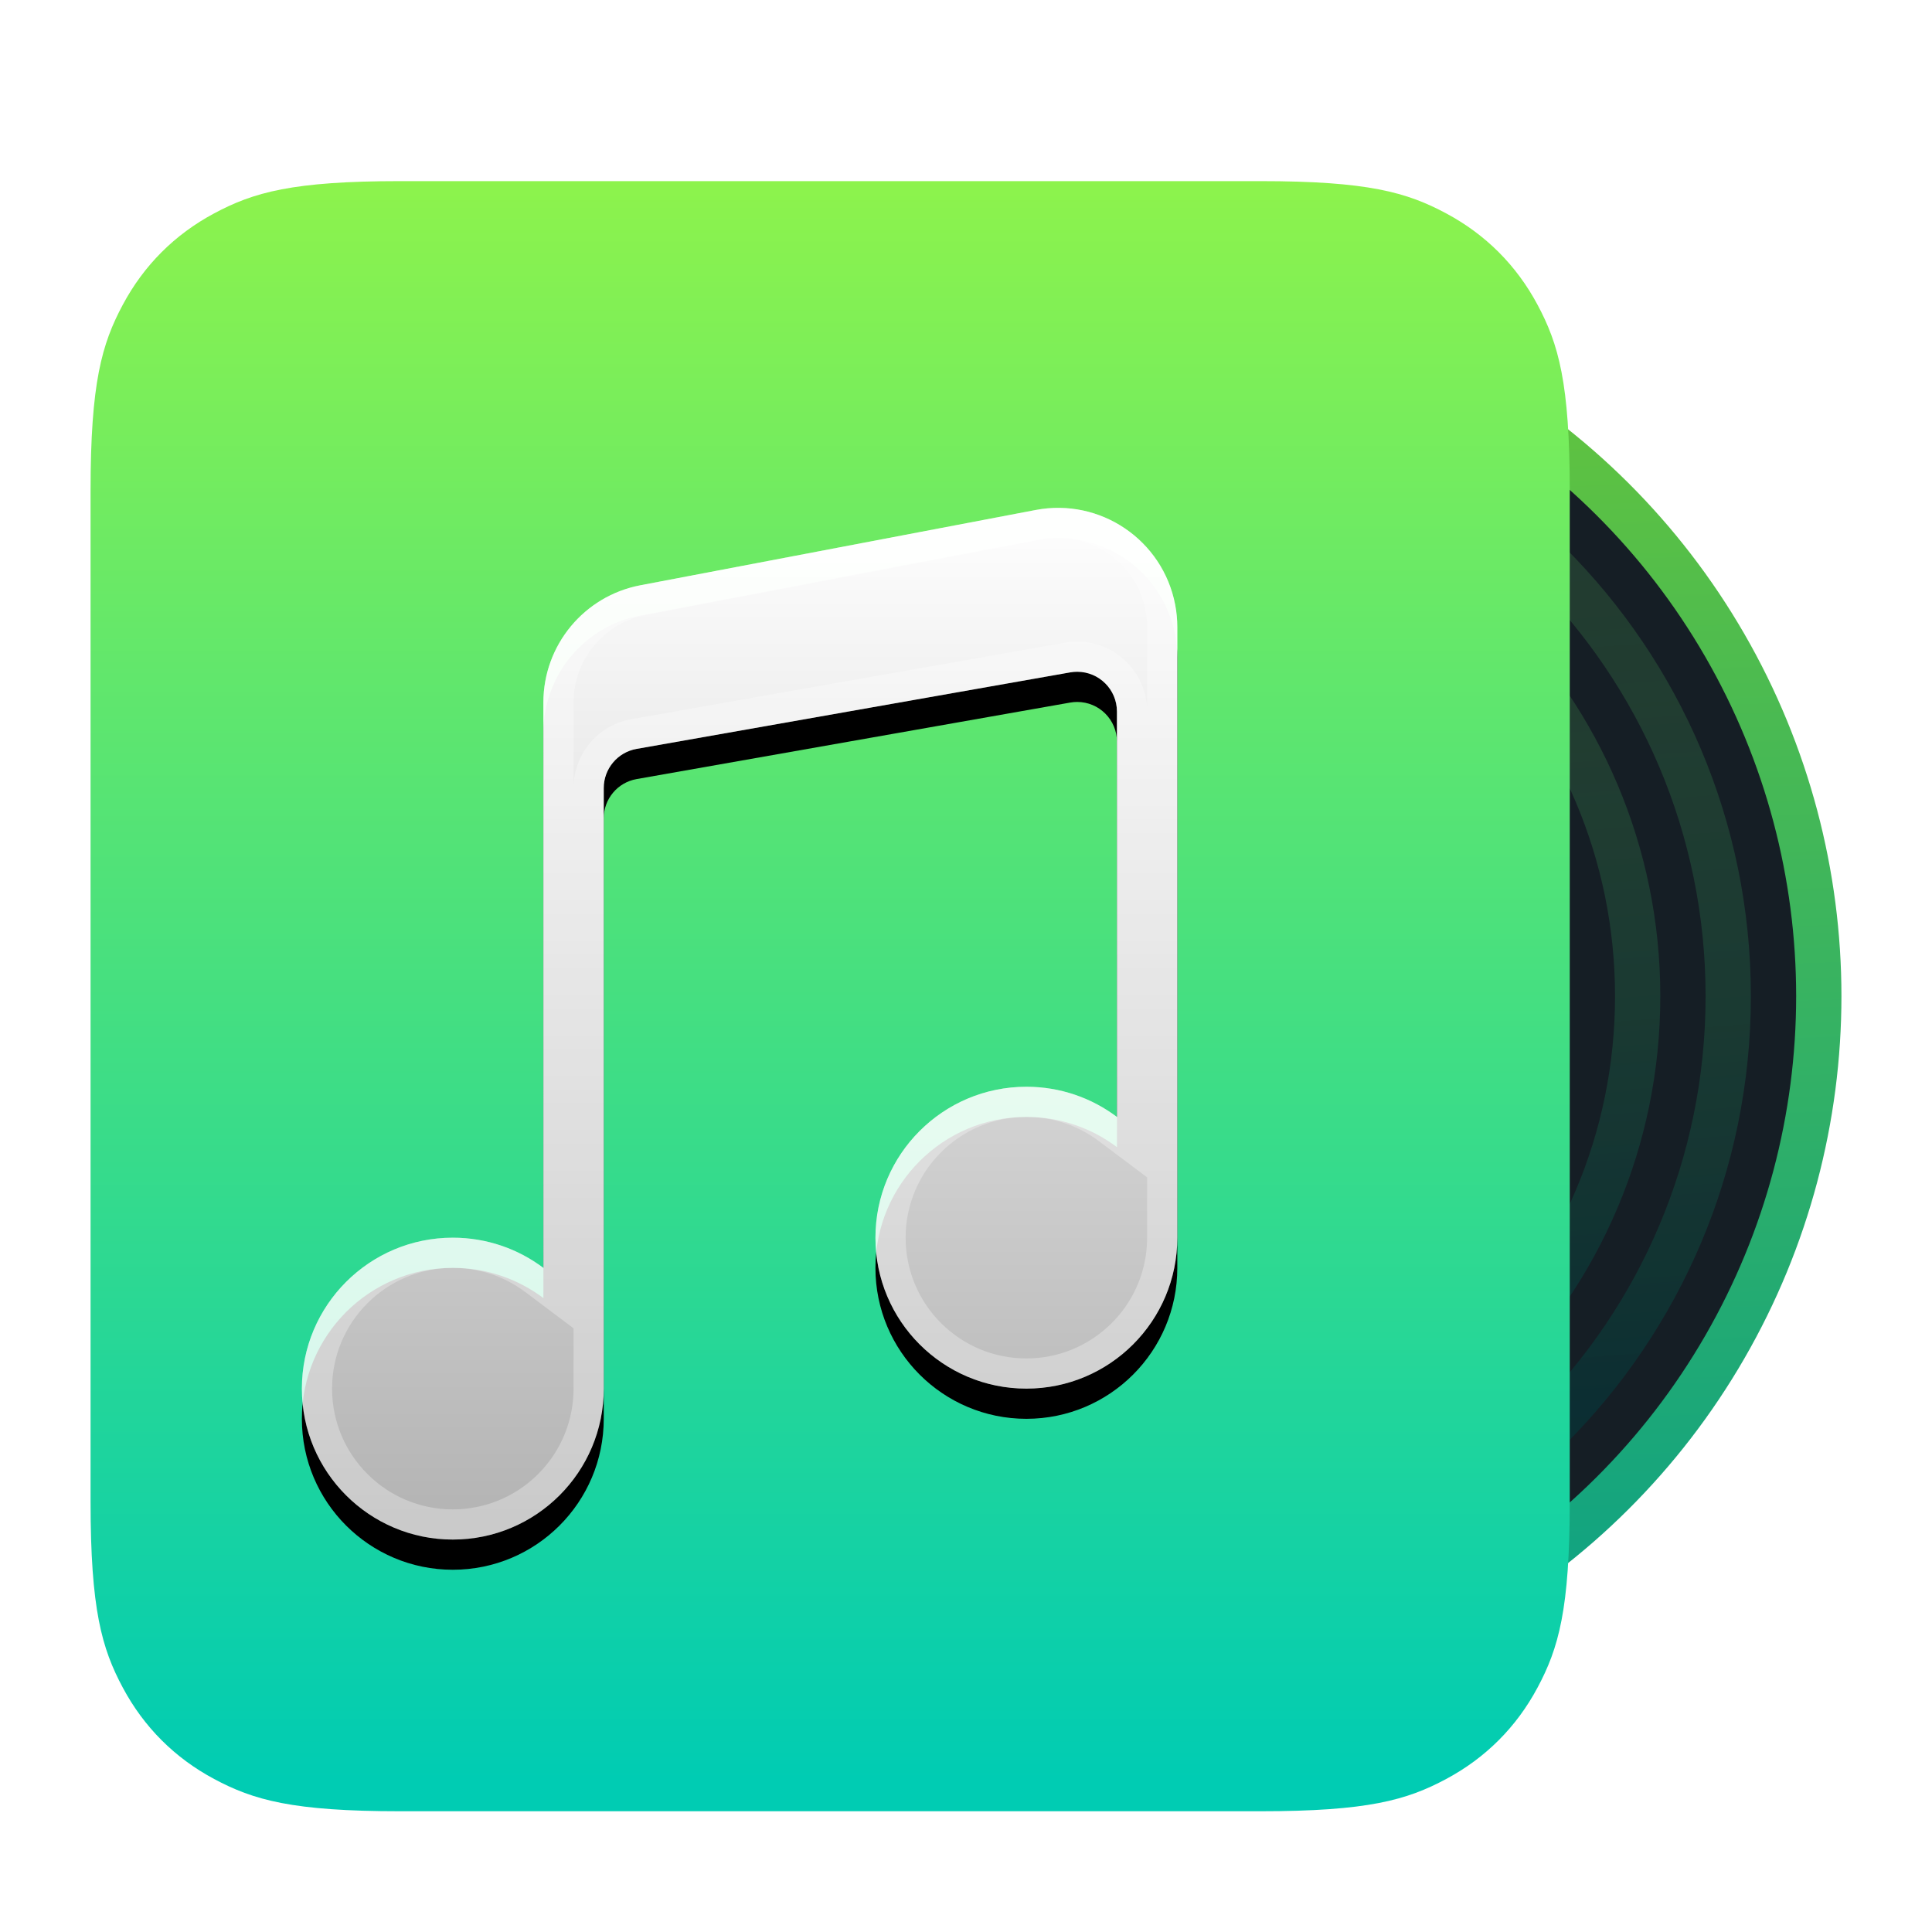 <?xml version="1.0" encoding="UTF-8"?>
<svg width="64px" height="64px" viewBox="0 0 64 64" version="1.1" xmlns="http://www.w3.org/2000/svg" xmlns:xlink="http://www.w3.org/1999/xlink">
    <title>apps/64/deepin-music</title>
    <defs>
        <filter x="-8.6%" y="-7.4%" width="117.2%" height="118.5%" filterUnits="objectBoundingBox" id="filter-1">
            <feOffset dx="0" dy="1" in="SourceAlpha" result="shadowOffsetOuter1"></feOffset>
            <feGaussianBlur stdDeviation="1.5" in="shadowOffsetOuter1" result="shadowBlurOuter1"></feGaussianBlur>
            <feColorMatrix values="0 0 0 0 0   0 0 0 0 0   0 0 0 0 0  0 0 0 0.2 0" type="matrix" in="shadowBlurOuter1" result="shadowMatrixOuter1"></feColorMatrix>
            <feMerge>
                <feMergeNode in="shadowMatrixOuter1"></feMergeNode>
                <feMergeNode in="SourceGraphic"></feMergeNode>
            </feMerge>
        </filter>
        <linearGradient x1="98.016%" y1="38.451%" x2="0%" y2="41.845%" id="linearGradient-2">
            <stop stop-color="#0BA186" offset="0%"></stop>
            <stop stop-color="#68C639" offset="100%"></stop>
        </linearGradient>
        <linearGradient x1="2.055%" y1="41.813%" x2="96.944%" y2="34.714%" id="linearGradient-3">
            <stop stop-color="#417944" stop-opacity="0.381" offset="0%"></stop>
            <stop stop-color="#002A35" offset="100%"></stop>
        </linearGradient>
        <linearGradient x1="50%" y1="0%" x2="50%" y2="98.031%" id="linearGradient-4">
            <stop stop-color="#8DF34C" offset="0%"></stop>
            <stop stop-color="#00CCB3" offset="100%"></stop>
        </linearGradient>
        <linearGradient x1="50%" y1="0%" x2="50%" y2="98.031%" id="linearGradient-5">
            <stop stop-color="#8DF34C" offset="0%"></stop>
            <stop stop-color="#00CCB3" offset="100%"></stop>
        </linearGradient>
        <linearGradient x1="50%" y1="0%" x2="50%" y2="100%" id="linearGradient-6">
            <stop stop-color="#FFFFFF" offset="0%"></stop>
            <stop stop-color="#FFFFFF" stop-opacity="0.7" offset="100%"></stop>
        </linearGradient>
        <path d="M35.93,14.036 C35.977,14.28 36,14.528 36,14.776 L36,35 C36,37.761 33.761,40 31,40 C28.239,40 26,37.761 26,35 C26,32.239 28.239,30 31,30 C32.126,30 33.165,30.372 34.001,31.001 L34,17.57 C34,16.843 33.41,16.253 32.683,16.253 C32.606,16.253 32.529,16.26 32.454,16.273 L18.088,18.808 C17.459,18.919 17,19.466 17,20.105 L17,40 C17,42.761 14.761,45 12,45 C9.239,45 7,42.761 7,40 C7,37.239 9.239,35 12,35 C13.126,35 14.165,35.372 15.001,36.001 L15,17.27 C15,15.373 16.349,13.743 18.212,13.388 L31.309,10.894 C33.453,10.485 35.522,11.892 35.93,14.036 Z" id="path-7"></path>
        <filter x="-6.9%" y="-2.9%" width="113.8%" height="111.7%" filterUnits="objectBoundingBox" id="filter-8">
            <feOffset dx="0" dy="1" in="SourceAlpha" result="shadowOffsetOuter1"></feOffset>
            <feGaussianBlur stdDeviation="0.5" in="shadowOffsetOuter1" result="shadowBlurOuter1"></feGaussianBlur>
            <feColorMatrix values="0 0 0 0 0   0 0 0 0 0   0 0 0 0 0  0 0 0 0.1 0" type="matrix" in="shadowBlurOuter1"></feColorMatrix>
        </filter>
    </defs>
    <g id="apps/64/deepin-music" stroke="none" stroke-width="1" fill="none" fill-rule="evenodd">
        <g id="6-music" filter="url(#filter-1)" transform="translate(3, 5)">
            <circle id="circle13330" stroke="url(#linearGradient-2)" stroke-width="1.5" fill="#151E25" transform="translate(34, 27) rotate(-270) translate(-34, -27)" cx="34" cy="27" r="23.25"></circle>
            <g id="Group" opacity="0.8" transform="translate(13, 6)" stroke="url(#linearGradient-3)" stroke-width="1.5">
                <path d="M21,0.75 C26.592,0.75 31.654,3.017 35.319,6.681 C38.983,10.346 41.25,15.408 41.25,21 C41.25,26.647 39.132,31.758 35.59,35.434 C32.123,39.032 27.292,41.25 21.764,41.25 C16.111,41.25 10.812,38.937 6.947,35.207 C3.161,31.554 0.75,26.539 0.75,21 C0.75,15.408 3.017,10.346 6.681,6.681 C10.346,3.017 15.408,0.75 21,0.75 Z" id="circle13330" transform="translate(21, 21) rotate(-270) translate(-21, -21)"></path>
                <path d="M21,3.75 C25.763,3.75 30.076,5.681 33.198,8.802 C36.319,11.924 38.25,16.237 38.25,21 C38.25,25.811 36.447,30.166 33.429,33.298 C30.476,36.361 26.362,38.25 21.655,38.25 C16.838,38.25 12.322,36.278 9.029,33.101 C5.804,29.989 3.75,25.718 3.75,21 C3.75,16.237 5.681,11.924 8.802,8.802 C11.924,5.681 16.237,3.75 21,3.75 Z" id="circle13330" transform="translate(21, 21) rotate(-270) translate(-21, -21)"></path>
            </g>
            <ellipse id="circle13353" fill="url(#linearGradient-4)" transform="translate(34.932, 28.317) rotate(-270) translate(-34.932, -28.317)" cx="34.932" cy="28.317" rx="11.195" ry="11.205"></ellipse>
            <ellipse id="circle13353" fill="#2A2A29" transform="translate(34.932, 28.317) rotate(-270) translate(-34.932, -28.317)" cx="34.932" cy="28.317" rx="7.244" ry="7.25"></ellipse>
            <path d="M10.256,-4.14336123e-16 L38.744,4.14336123e-16 C42.311,-2.4074122e-16 43.604,0.371 44.907,1.069 C46.211,1.766 47.234,2.789 47.931,4.093 C48.629,5.396 49,6.689 49,10.256 L49,43.744 C49,47.311 48.629,48.604 47.931,49.907 C47.234,51.211 46.211,52.234 44.907,52.931 C43.604,53.629 42.311,54 38.744,54 L10.256,54 C6.689,54 5.396,53.629 4.093,52.931 C2.789,52.234 1.766,51.211 1.069,49.907 C0.371,48.604 -3.39221953e-15,47.311 -3.82893776e-15,43.744 L7.29641152e-16,10.256 C-4.23942521e-16,6.689 0.371,5.396 1.069,4.093 C1.766,2.789 2.789,1.766 4.093,1.069 C5.396,0.371 6.689,2.4074122e-16 10.256,-4.14336123e-16 Z" id="Rectangle" fill="url(#linearGradient-5)"></path>
            <g id="路径">
                <use fill="black" fill-opacity="1" filter="url(#filter-8)" xlink:href="#path-7"></use>
                <use fill="url(#linearGradient-6)" fill-rule="evenodd" xlink:href="#path-7"></use>
            </g>
            <path d="M35.93,14.036 C35.977,14.28 36,14.528 36,14.776 L36,35 C36,37.761 33.761,40 31,40 C28.239,40 26,37.761 26,35 C26,32.239 28.239,30 31,30 C32.126,30 33.165,30.372 34.001,31.001 L34,17.57 C34,16.843 33.41,16.253 32.683,16.253 C32.606,16.253 32.529,16.26 32.454,16.273 L18.088,18.808 C17.459,18.919 17,19.466 17,20.105 L17,40 C17,42.761 14.761,45 12,45 C9.239,45 7,42.761 7,40 C7,37.239 9.239,35 12,35 C13.126,35 14.165,35.372 15.001,36.001 L15,17.27 C15,15.373 16.349,13.743 18.212,13.388 L31.309,10.894 C33.453,10.485 35.522,11.892 35.93,14.036 Z M12,36 C9.791,36 8,37.791 8,40 C8,42.209 9.791,44 12,44 C14.142,44 15.891,42.316 15.995,40.2 L16,40 L16,38.002 L14.4,36.8 C13.782,36.335 13.045,36.059 12.262,36.008 L12,36 Z M31,31 C28.791,31 27,32.791 27,35 C27,37.209 28.791,39 31,39 C33.142,39 34.891,37.316 34.995,35.2 L35,35 L35,33.002 L33.4,31.8 C32.782,31.335 32.045,31.059 31.262,31.008 L31,31 Z M34.948,14.223 C34.654,12.679 33.206,11.647 31.667,11.848 L31.496,11.876 L18.4,14.37 C17.065,14.625 16.085,15.753 16.005,17.094 L16,17.27 L16,20.105 C16,19.037 16.729,18.115 17.751,17.858 L17.915,17.823 L32.28,15.288 C32.413,15.265 32.548,15.253 32.683,15.253 C33.909,15.253 34.913,16.206 34.995,17.411 L35,17.57 L35,14.776 C35,14.652 34.992,14.529 34.977,14.406 L34.948,14.223 Z" id="Combined-Shape" fill-opacity="0.3" fill="#FFFFFF" fill-rule="nonzero"></path>
        </g>
        <g id="Guide/64" transform="translate(2, 2)"></g>
    </g>
</svg>